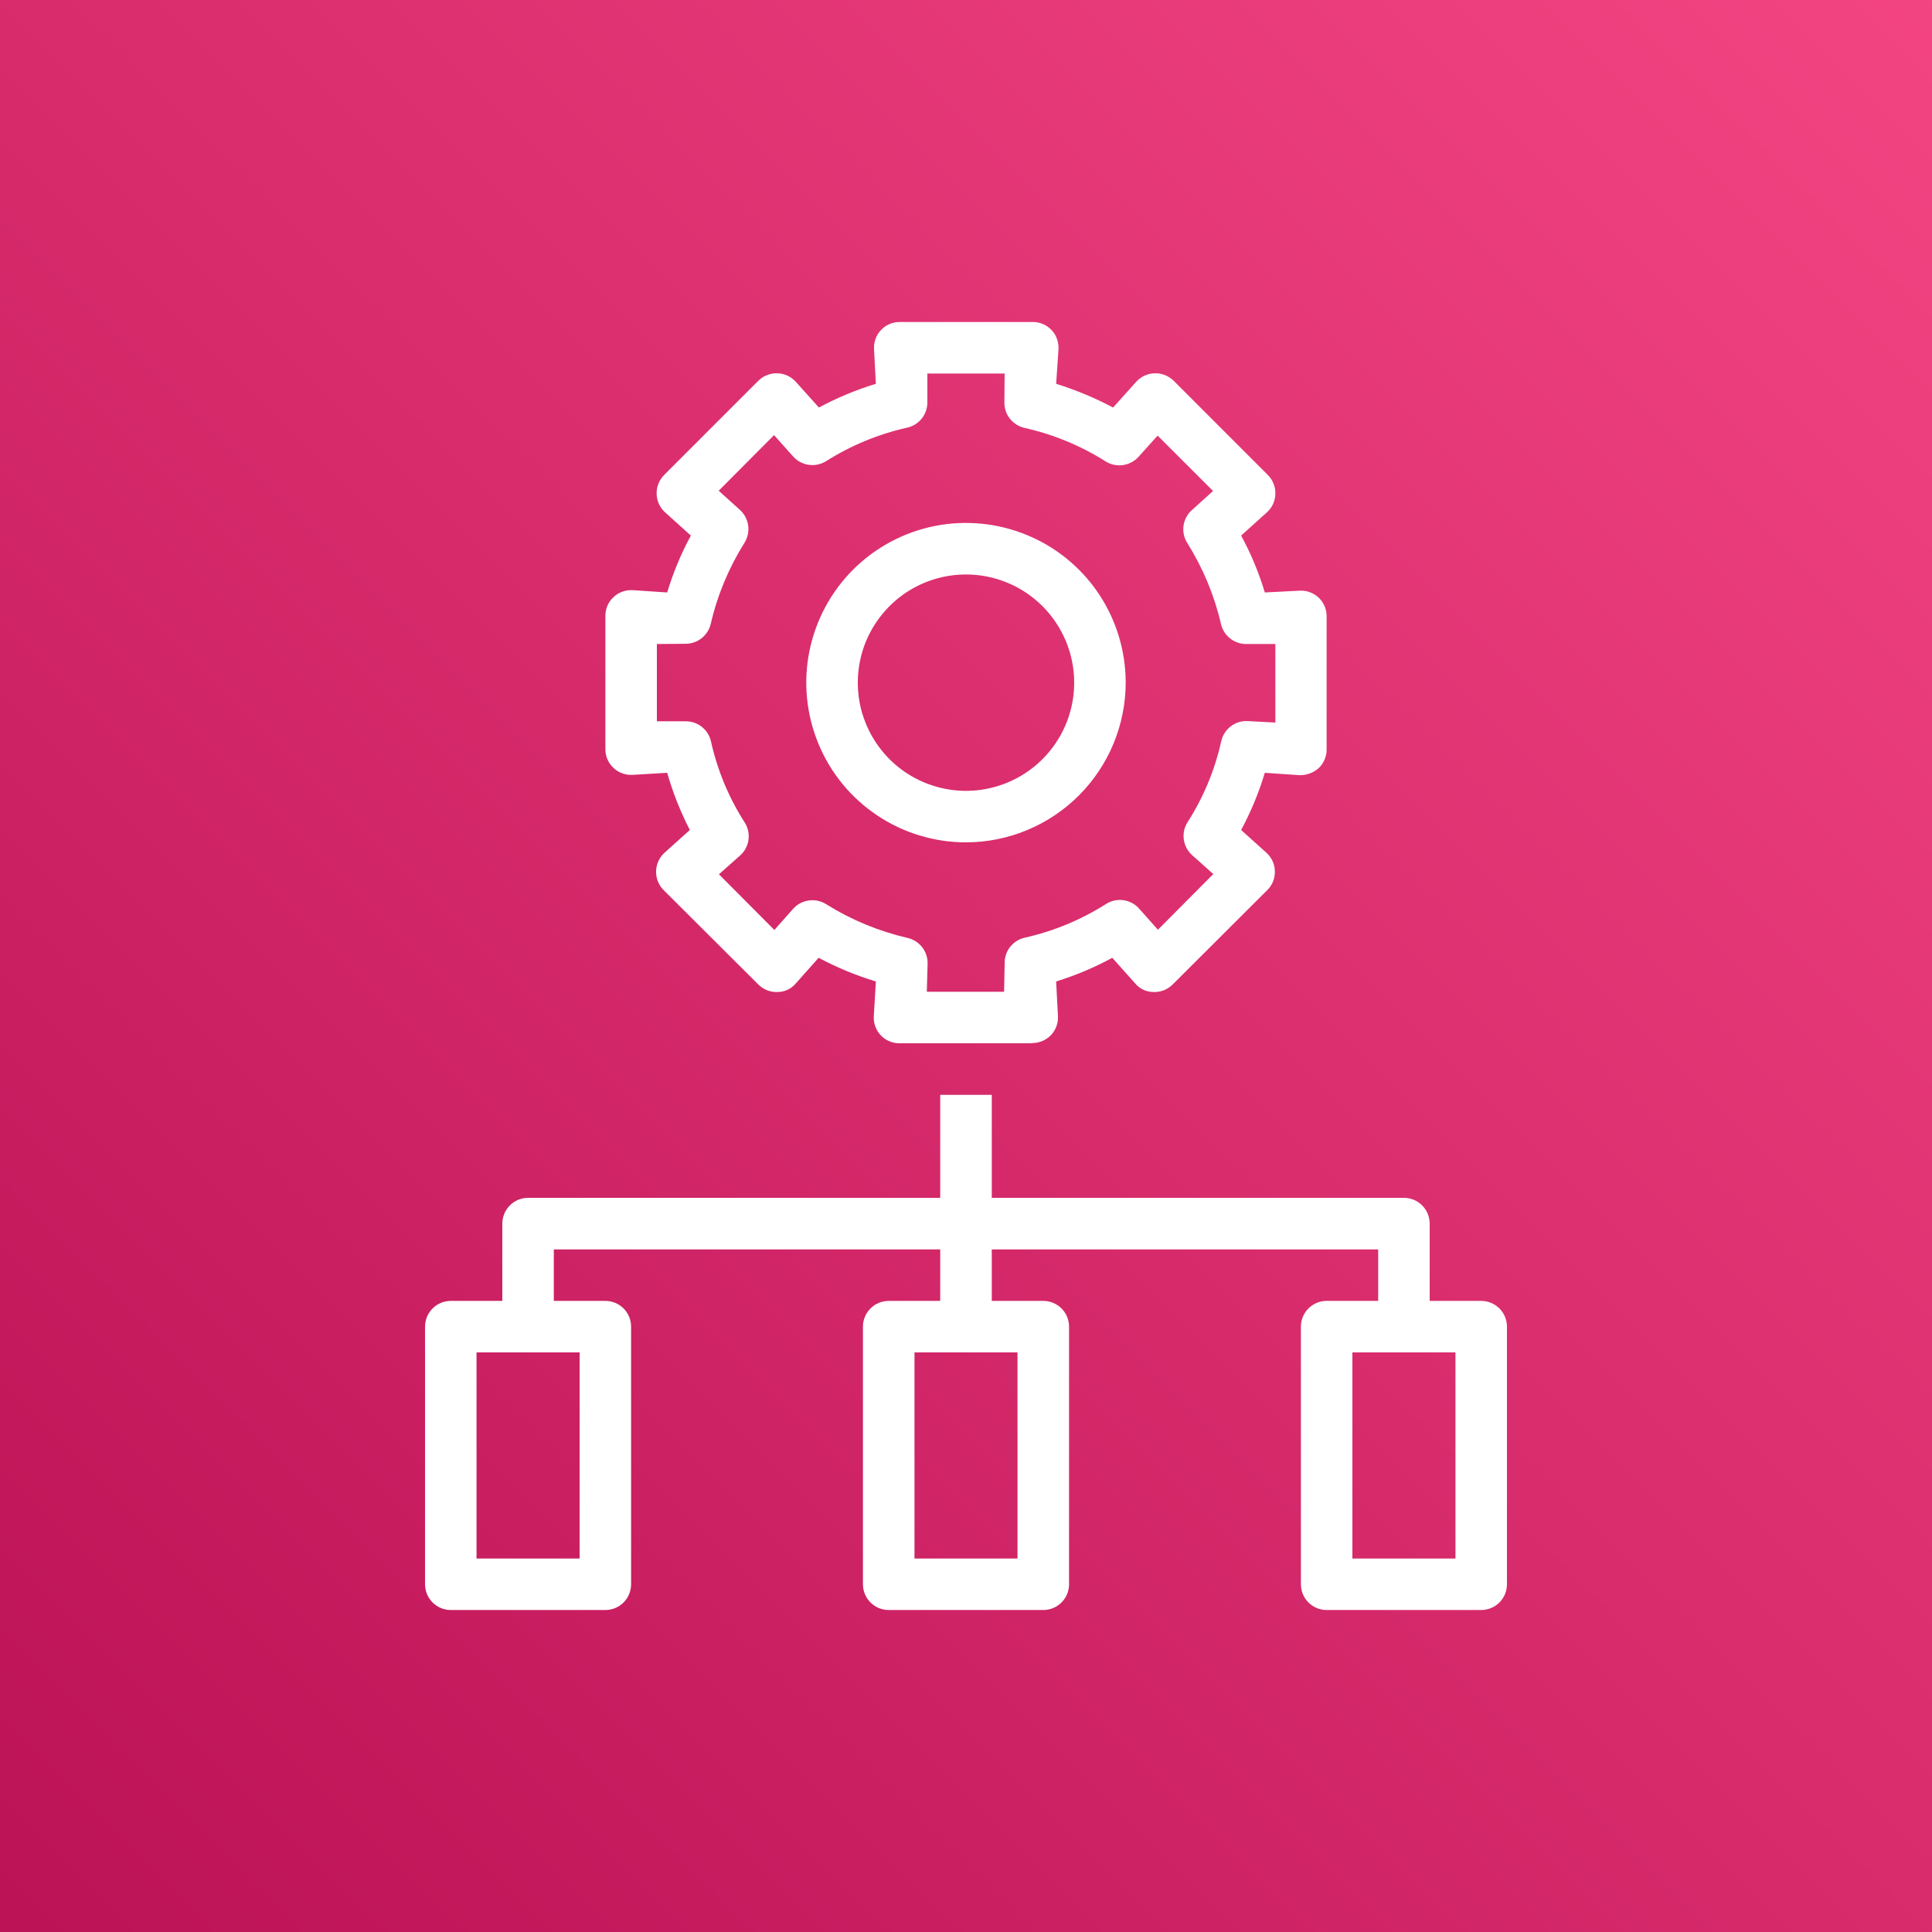 <svg width="32" height="32" viewBox="0 0 32 32" fill="none" xmlns="http://www.w3.org/2000/svg">
<rect x="0" y="0" width="32" height="32" fill="#333333" stroke="none"/>
<g clip-path="url(#clip0_867_35643)">
<path d="M32 0H0V32H32V0Z" fill="url(#paint0_linear_867_35643)"/>
<path d="M24.533 26.667H21.973C21.86 26.667 21.752 26.622 21.672 26.542C21.592 26.462 21.547 26.353 21.547 26.24V21.974C21.547 21.86 21.592 21.752 21.672 21.672C21.752 21.592 21.86 21.547 21.973 21.547H22.827V20.694H16.427V21.547H17.28C17.393 21.547 17.502 21.592 17.582 21.672C17.662 21.752 17.707 21.86 17.707 21.974V26.24C17.707 26.353 17.662 26.462 17.582 26.542C17.502 26.622 17.393 26.667 17.28 26.667H14.72C14.607 26.667 14.498 26.622 14.418 26.542C14.338 26.462 14.293 26.353 14.293 26.24V21.974C14.293 21.86 14.338 21.752 14.418 21.672C14.498 21.592 14.607 21.547 14.72 21.547H15.573V20.694H9.173V21.547H10.027C10.14 21.547 10.248 21.592 10.328 21.672C10.408 21.752 10.453 21.86 10.453 21.974V26.24C10.453 26.353 10.408 26.462 10.328 26.542C10.248 26.622 10.14 26.667 10.027 26.667H7.467C7.353 26.667 7.245 26.622 7.165 26.542C7.085 26.462 7.04 26.353 7.04 26.24V21.974C7.04 21.86 7.085 21.752 7.165 21.672C7.245 21.592 7.353 21.547 7.467 21.547H8.32V20.267C8.32 20.154 8.365 20.045 8.445 19.965C8.525 19.885 8.633 19.84 8.747 19.84H15.573V18.134H16.427V19.84H23.253C23.366 19.84 23.475 19.885 23.555 19.965C23.635 20.045 23.68 20.154 23.68 20.267V21.547H24.533C24.646 21.547 24.755 21.592 24.835 21.672C24.915 21.752 24.96 21.86 24.96 21.974V26.24C24.96 26.353 24.915 26.462 24.835 26.542C24.755 26.622 24.646 26.667 24.533 26.667ZM22.4 25.814H24.107V22.4H22.4V25.814ZM15.147 25.814H16.853V22.4H15.147V25.814ZM7.893 25.814H9.6V22.4H7.893V25.814ZM17.101 17.28H14.899C14.841 17.28 14.783 17.269 14.73 17.246C14.676 17.224 14.628 17.19 14.588 17.148C14.548 17.106 14.518 17.056 14.498 17.002C14.478 16.948 14.469 16.89 14.473 16.832L14.507 16.256C14.179 16.157 13.861 16.025 13.559 15.864L13.18 16.29C13.142 16.335 13.095 16.37 13.042 16.395C12.989 16.419 12.931 16.431 12.873 16.431C12.815 16.433 12.758 16.422 12.704 16.401C12.651 16.38 12.602 16.348 12.561 16.307L10.999 14.75C10.957 14.71 10.924 14.662 10.901 14.609C10.878 14.556 10.867 14.499 10.867 14.441C10.867 14.383 10.878 14.326 10.901 14.272C10.924 14.219 10.957 14.171 10.999 14.131L11.426 13.747C11.27 13.445 11.144 13.128 11.051 12.8L10.479 12.834C10.421 12.838 10.363 12.829 10.308 12.809C10.253 12.79 10.203 12.759 10.161 12.719C10.118 12.679 10.084 12.631 10.061 12.577C10.038 12.524 10.027 12.466 10.027 12.408V10.202C10.027 10.143 10.038 10.086 10.061 10.032C10.084 9.979 10.118 9.931 10.161 9.891C10.203 9.851 10.253 9.82 10.308 9.8C10.363 9.78 10.421 9.772 10.479 9.775L11.051 9.813C11.149 9.486 11.28 9.17 11.443 8.871L11.017 8.487C10.973 8.448 10.939 8.4 10.914 8.348C10.89 8.295 10.877 8.237 10.876 8.179C10.874 8.122 10.884 8.065 10.906 8.011C10.927 7.957 10.959 7.909 10.999 7.868L12.561 6.306C12.602 6.266 12.651 6.234 12.704 6.213C12.758 6.191 12.815 6.181 12.873 6.183C12.931 6.184 12.988 6.197 13.041 6.221C13.094 6.245 13.141 6.28 13.18 6.323L13.564 6.75C13.864 6.588 14.18 6.457 14.507 6.357L14.477 5.786C14.473 5.727 14.481 5.669 14.501 5.614C14.521 5.559 14.552 5.508 14.592 5.466C14.632 5.424 14.681 5.39 14.734 5.367C14.788 5.345 14.845 5.333 14.903 5.333H17.105C17.163 5.333 17.221 5.345 17.274 5.367C17.328 5.39 17.376 5.424 17.416 5.466C17.457 5.508 17.488 5.559 17.507 5.614C17.527 5.669 17.535 5.727 17.532 5.786L17.493 6.357C17.819 6.459 18.135 6.59 18.436 6.75L18.82 6.323C18.859 6.28 18.907 6.245 18.959 6.221C19.012 6.197 19.069 6.184 19.127 6.183C19.185 6.181 19.242 6.191 19.296 6.213C19.349 6.234 19.398 6.266 19.439 6.306L21 7.868C21.041 7.909 21.073 7.957 21.094 8.011C21.116 8.065 21.126 8.122 21.124 8.179C21.123 8.237 21.11 8.295 21.086 8.348C21.061 8.4 21.027 8.448 20.983 8.487L20.557 8.871C20.72 9.17 20.851 9.486 20.949 9.813L21.521 9.784C21.579 9.78 21.638 9.788 21.693 9.808C21.748 9.828 21.799 9.859 21.841 9.899C21.883 9.938 21.916 9.986 21.939 10.039C21.961 10.092 21.973 10.149 21.973 10.206V12.412C21.974 12.47 21.962 12.528 21.939 12.581C21.917 12.635 21.883 12.683 21.841 12.723C21.753 12.801 21.639 12.842 21.521 12.839L20.949 12.8C20.851 13.128 20.719 13.446 20.557 13.747L20.983 14.131C21.025 14.171 21.059 14.219 21.082 14.272C21.105 14.326 21.116 14.383 21.116 14.441C21.116 14.499 21.105 14.556 21.082 14.609C21.059 14.662 21.025 14.71 20.983 14.75L19.422 16.307C19.381 16.348 19.332 16.38 19.279 16.401C19.225 16.422 19.168 16.433 19.11 16.431C19.052 16.431 18.994 16.419 18.941 16.395C18.888 16.37 18.841 16.335 18.803 16.29L18.423 15.864C18.127 16.025 17.816 16.156 17.493 16.256L17.523 16.828C17.526 16.886 17.518 16.943 17.498 16.998C17.478 17.052 17.448 17.102 17.408 17.144C17.368 17.185 17.321 17.218 17.268 17.241C17.215 17.264 17.158 17.276 17.101 17.276V17.28ZM15.351 16.427H16.631L16.64 15.957C16.638 15.859 16.669 15.762 16.73 15.685C16.791 15.607 16.877 15.553 16.973 15.531C17.451 15.424 17.907 15.235 18.321 14.972C18.406 14.918 18.508 14.896 18.608 14.91C18.708 14.924 18.8 14.973 18.867 15.049L19.179 15.399L20.096 14.477L19.746 14.165C19.671 14.098 19.622 14.007 19.608 13.906C19.593 13.806 19.615 13.705 19.669 13.619C19.933 13.207 20.122 12.753 20.228 12.275C20.25 12.179 20.304 12.093 20.382 12.033C20.46 11.972 20.556 11.94 20.655 11.943L21.124 11.968V10.667H20.651C20.553 10.669 20.457 10.638 20.379 10.578C20.301 10.518 20.247 10.434 20.224 10.338C20.114 9.862 19.925 9.408 19.665 8.994C19.611 8.909 19.589 8.807 19.603 8.707C19.617 8.607 19.666 8.515 19.742 8.448L20.092 8.132L19.174 7.215L18.859 7.565C18.791 7.64 18.7 7.689 18.6 7.703C18.5 7.718 18.398 7.696 18.312 7.642C17.899 7.381 17.445 7.194 16.968 7.087C16.872 7.065 16.787 7.011 16.726 6.933C16.665 6.855 16.633 6.759 16.636 6.66L16.64 6.187H15.36V6.656C15.362 6.755 15.331 6.851 15.27 6.929C15.209 7.007 15.123 7.061 15.027 7.083C14.551 7.189 14.096 7.377 13.683 7.638C13.598 7.691 13.496 7.713 13.396 7.699C13.296 7.685 13.204 7.636 13.137 7.561L12.821 7.207L11.904 8.128L12.254 8.444C12.329 8.511 12.378 8.603 12.392 8.703C12.406 8.803 12.384 8.905 12.331 8.99C12.071 9.404 11.882 9.858 11.772 10.334C11.749 10.43 11.694 10.514 11.617 10.574C11.539 10.634 11.443 10.665 11.345 10.663L10.88 10.667V11.947H11.349C11.448 11.944 11.544 11.976 11.622 12.037C11.7 12.098 11.754 12.183 11.776 12.28C11.882 12.757 12.071 13.212 12.335 13.624C12.389 13.709 12.411 13.811 12.397 13.911C12.383 14.011 12.334 14.103 12.258 14.17L11.908 14.481L12.826 15.403L13.137 15.053C13.204 14.978 13.296 14.928 13.396 14.915C13.496 14.9 13.598 14.922 13.683 14.976C14.099 15.236 14.554 15.424 15.031 15.535C15.128 15.557 15.213 15.611 15.274 15.689C15.335 15.767 15.367 15.863 15.364 15.962L15.351 16.427ZM16 13.952C15.477 13.952 14.965 13.797 14.53 13.506C14.095 13.216 13.756 12.803 13.556 12.319C13.356 11.836 13.303 11.304 13.405 10.791C13.508 10.278 13.759 9.806 14.129 9.436C14.499 9.066 14.971 8.814 15.484 8.712C15.997 8.61 16.529 8.663 17.012 8.863C17.496 9.063 17.909 9.402 18.2 9.837C18.49 10.272 18.645 10.784 18.645 11.307C18.644 12.008 18.365 12.68 17.869 13.176C17.373 13.672 16.701 13.951 16 13.952V13.952ZM16 9.515C15.646 9.515 15.299 9.62 15.004 9.817C14.71 10.014 14.48 10.294 14.344 10.621C14.209 10.948 14.173 11.309 14.242 11.656C14.312 12.004 14.482 12.323 14.733 12.574C14.983 12.825 15.303 12.995 15.65 13.064C15.998 13.134 16.358 13.098 16.686 12.962C17.013 12.827 17.293 12.597 17.49 12.302C17.687 12.008 17.792 11.661 17.792 11.307C17.792 10.832 17.603 10.376 17.267 10.04C16.931 9.704 16.475 9.515 16 9.515Z" fill="white"/>
</g>
<defs>
<linearGradient id="paint0_linear_867_35643" x1="-6.627" y1="38.629" x2="38.627" y2="-6.626" gradientUnits="userSpaceOnUse">
<stop stop-color="#B0084D"/>
<stop offset="1" stop-color="#FF4F8B"/>
</linearGradient>
<clipPath id="clip0_867_35643">
<rect width="32" height="32" fill="white"/>
</clipPath>
</defs>
</svg>
